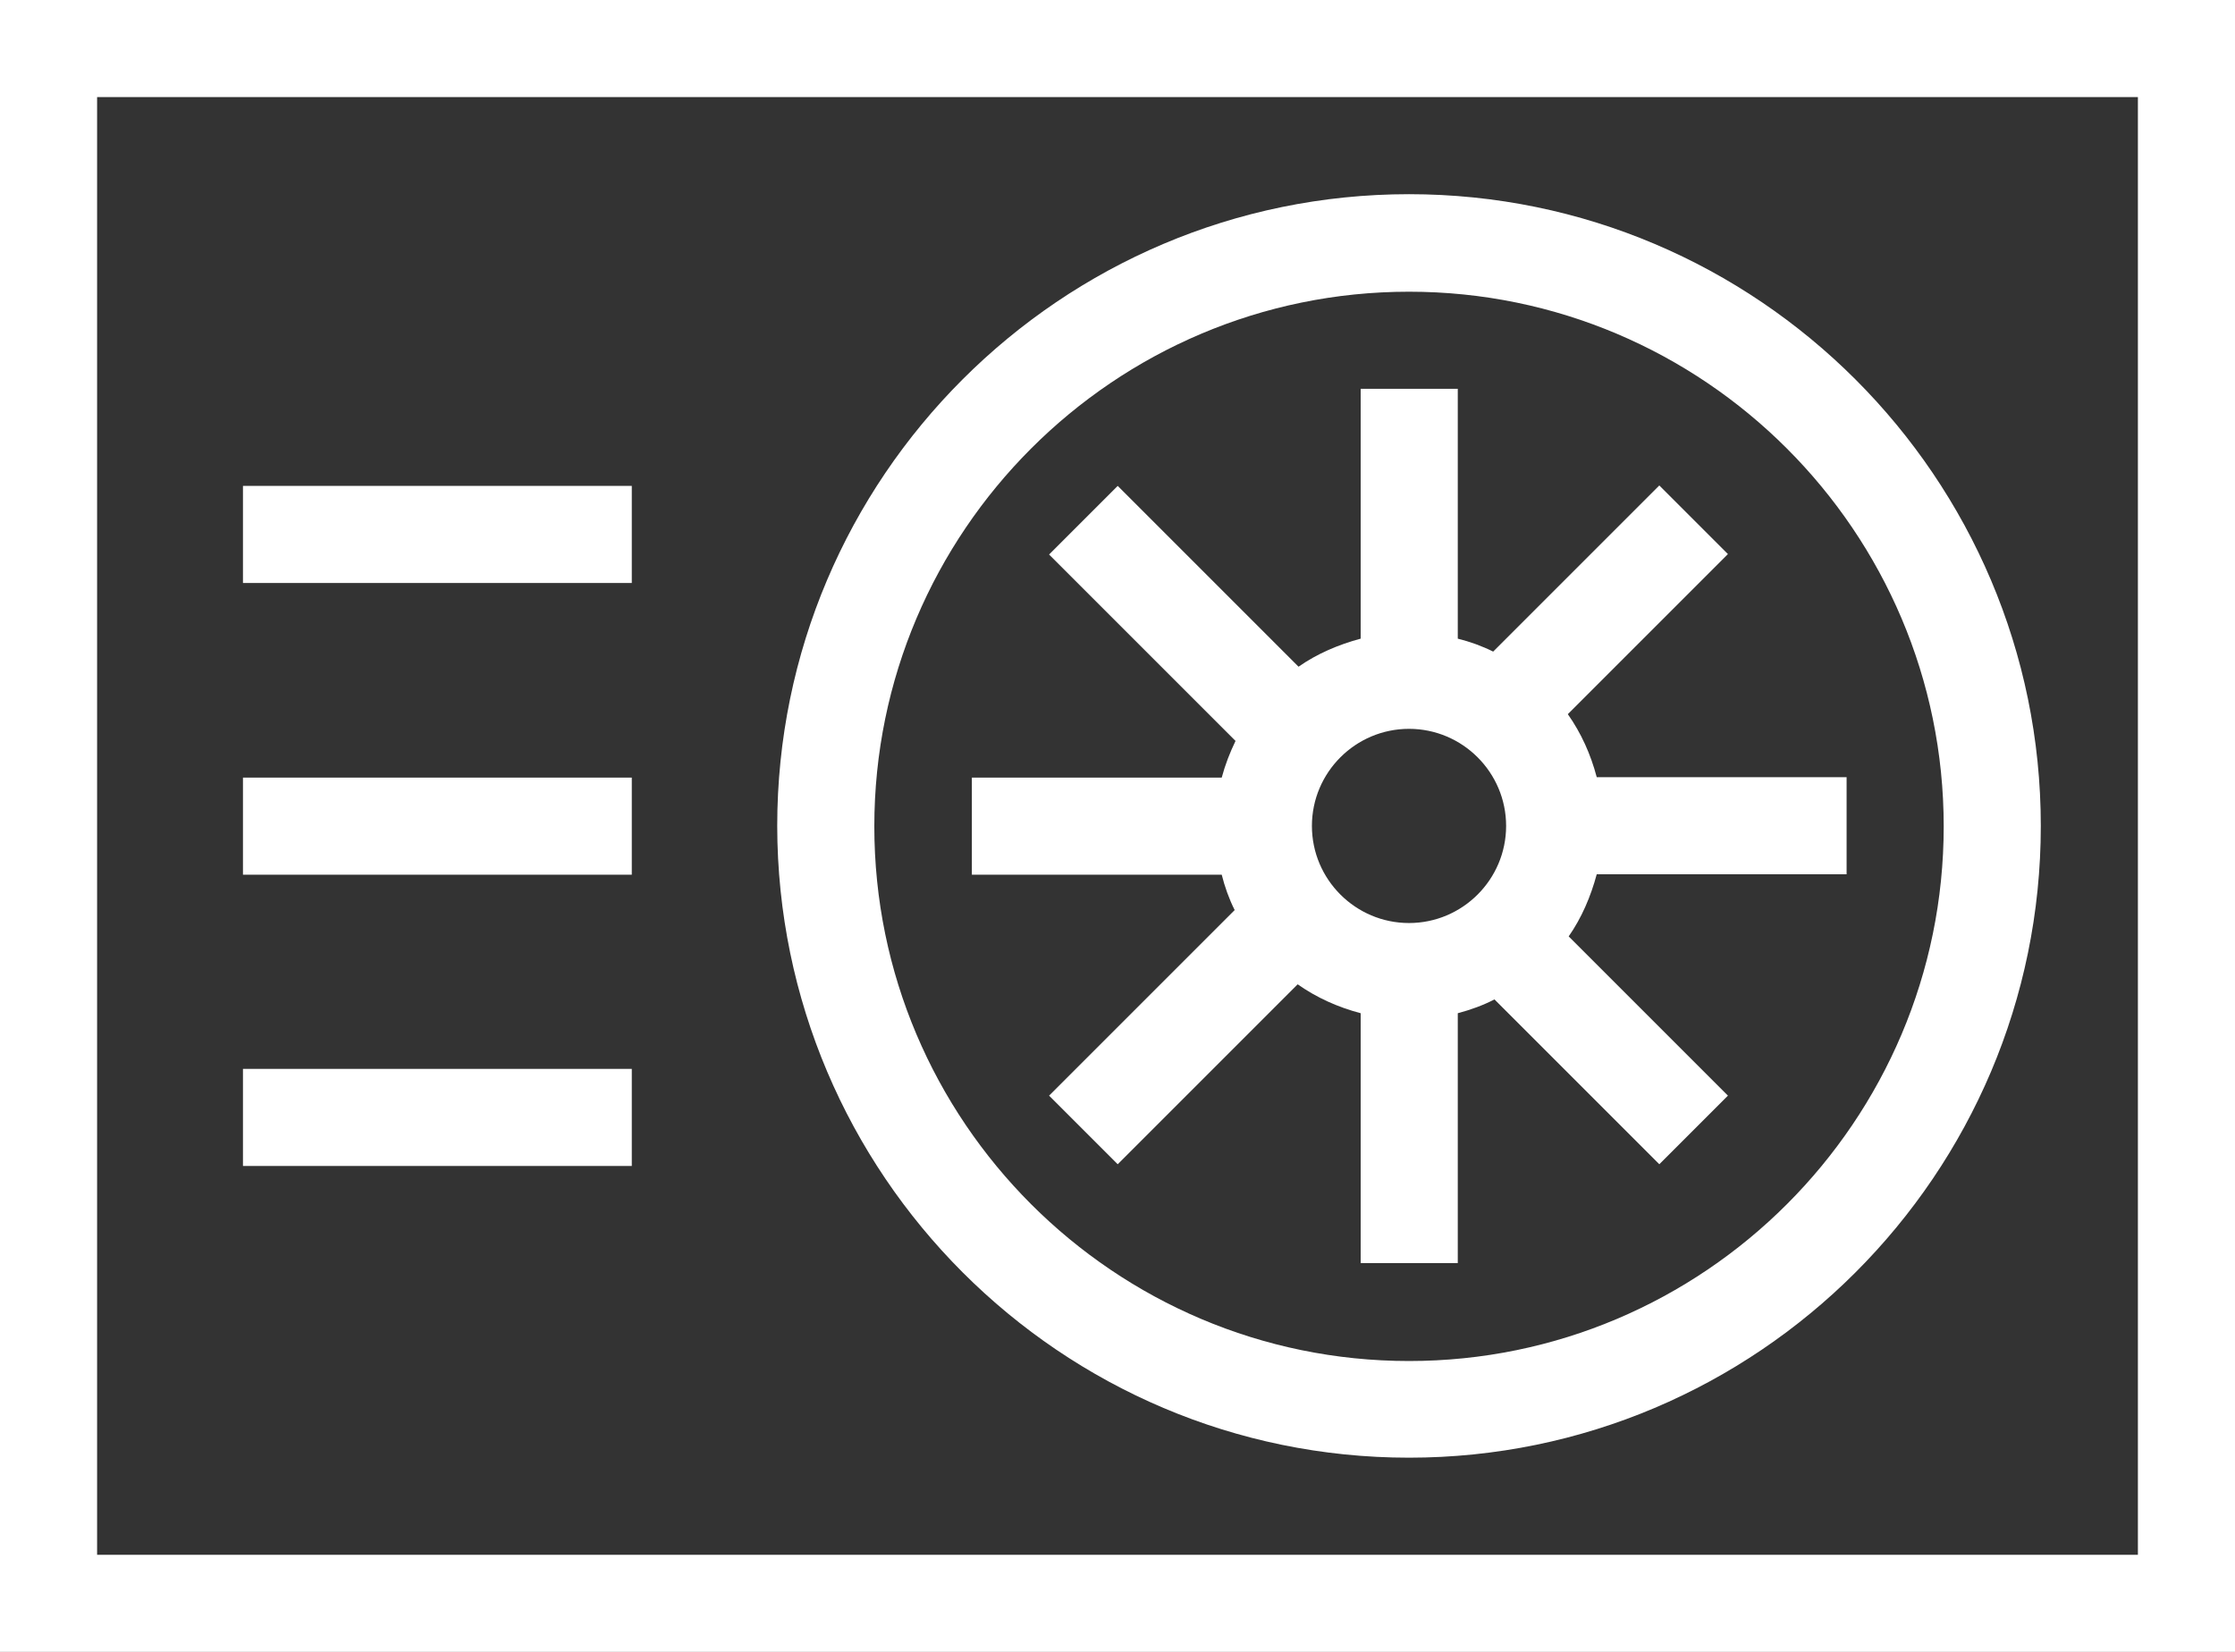 <?xml version="1.0" encoding="utf-8"?>
<!-- Generator: Adobe Illustrator 27.0.0, SVG Export Plug-In . SVG Version: 6.00 Build 0)  -->
<svg version="1.1" id="Menu_x5F_heat-pump" xmlns="http://www.w3.org/2000/svg" xmlns:xlink="http://www.w3.org/1999/xlink" x="0px"
	 y="0px" viewBox="0 0 51.79 38.28" style="enable-background:new 0 0 51.79 38.28;" xml:space="preserve">
<rect x="0" y="0" width="51.79" height="38.28" fill="#333333" stroke="none"/>
<style type="text/css">
	.st0{fill:#FFFFFF;}
</style>
<g>
	<path class="st0" d="M0,0v38.28h51.79V0H0z M49.54,36.03H2.25V2.25h47.29V36.03z"/>
	<rect x="5.63" y="11.26" class="st0" width="9.01" height="2.25"/>
	<rect x="5.63" y="18.02" class="st0" width="9.01" height="2.25"/>
	<rect x="5.63" y="24.77" class="st0" width="9.01" height="2.25"/>
	<path class="st0" d="M32.65,33.78c8.07,0,14.64-6.57,14.64-14.64c0-8.07-6.57-14.64-14.64-14.64c-8.07,0-14.64,6.57-14.64,14.64
		C18.02,27.21,24.58,33.78,32.65,33.78z M32.65,6.76c6.83,0,12.39,5.56,12.39,12.39s-5.56,12.39-12.39,12.39
		s-12.39-5.56-12.39-12.39S25.82,6.76,32.65,6.76z"/>
	<path class="st0" d="M28.61,21.09l-4.3,4.3l1.59,1.59l4.17-4.17c0.44,0.31,0.93,0.53,1.46,0.67v5.79h2.25v-5.79
		c0.3-0.08,0.58-0.18,0.85-0.32l3.82,3.82l1.59-1.59l-3.69-3.69c0.3-0.43,0.51-0.92,0.65-1.44h5.79v-2.25H37
		c-0.14-0.53-0.36-1.02-0.67-1.46l3.71-3.71l-1.59-1.59L34.6,15.1c-0.26-0.13-0.54-0.23-0.82-0.3V9.01h-2.25v5.79
		c-0.52,0.14-1.01,0.35-1.44,0.65l-4.19-4.19l-1.59,1.59l4.32,4.32c-0.13,0.27-0.24,0.55-0.32,0.85h-5.79v2.25h5.79
		C28.38,20.55,28.48,20.83,28.61,21.09z M32.65,16.89c1.24,0,2.25,1.01,2.25,2.25c0,1.24-1.01,2.25-2.25,2.25
		c-1.24,0-2.25-1.01-2.25-2.25C30.4,17.9,31.41,16.89,32.65,16.89z"/>
</g>
</svg>
